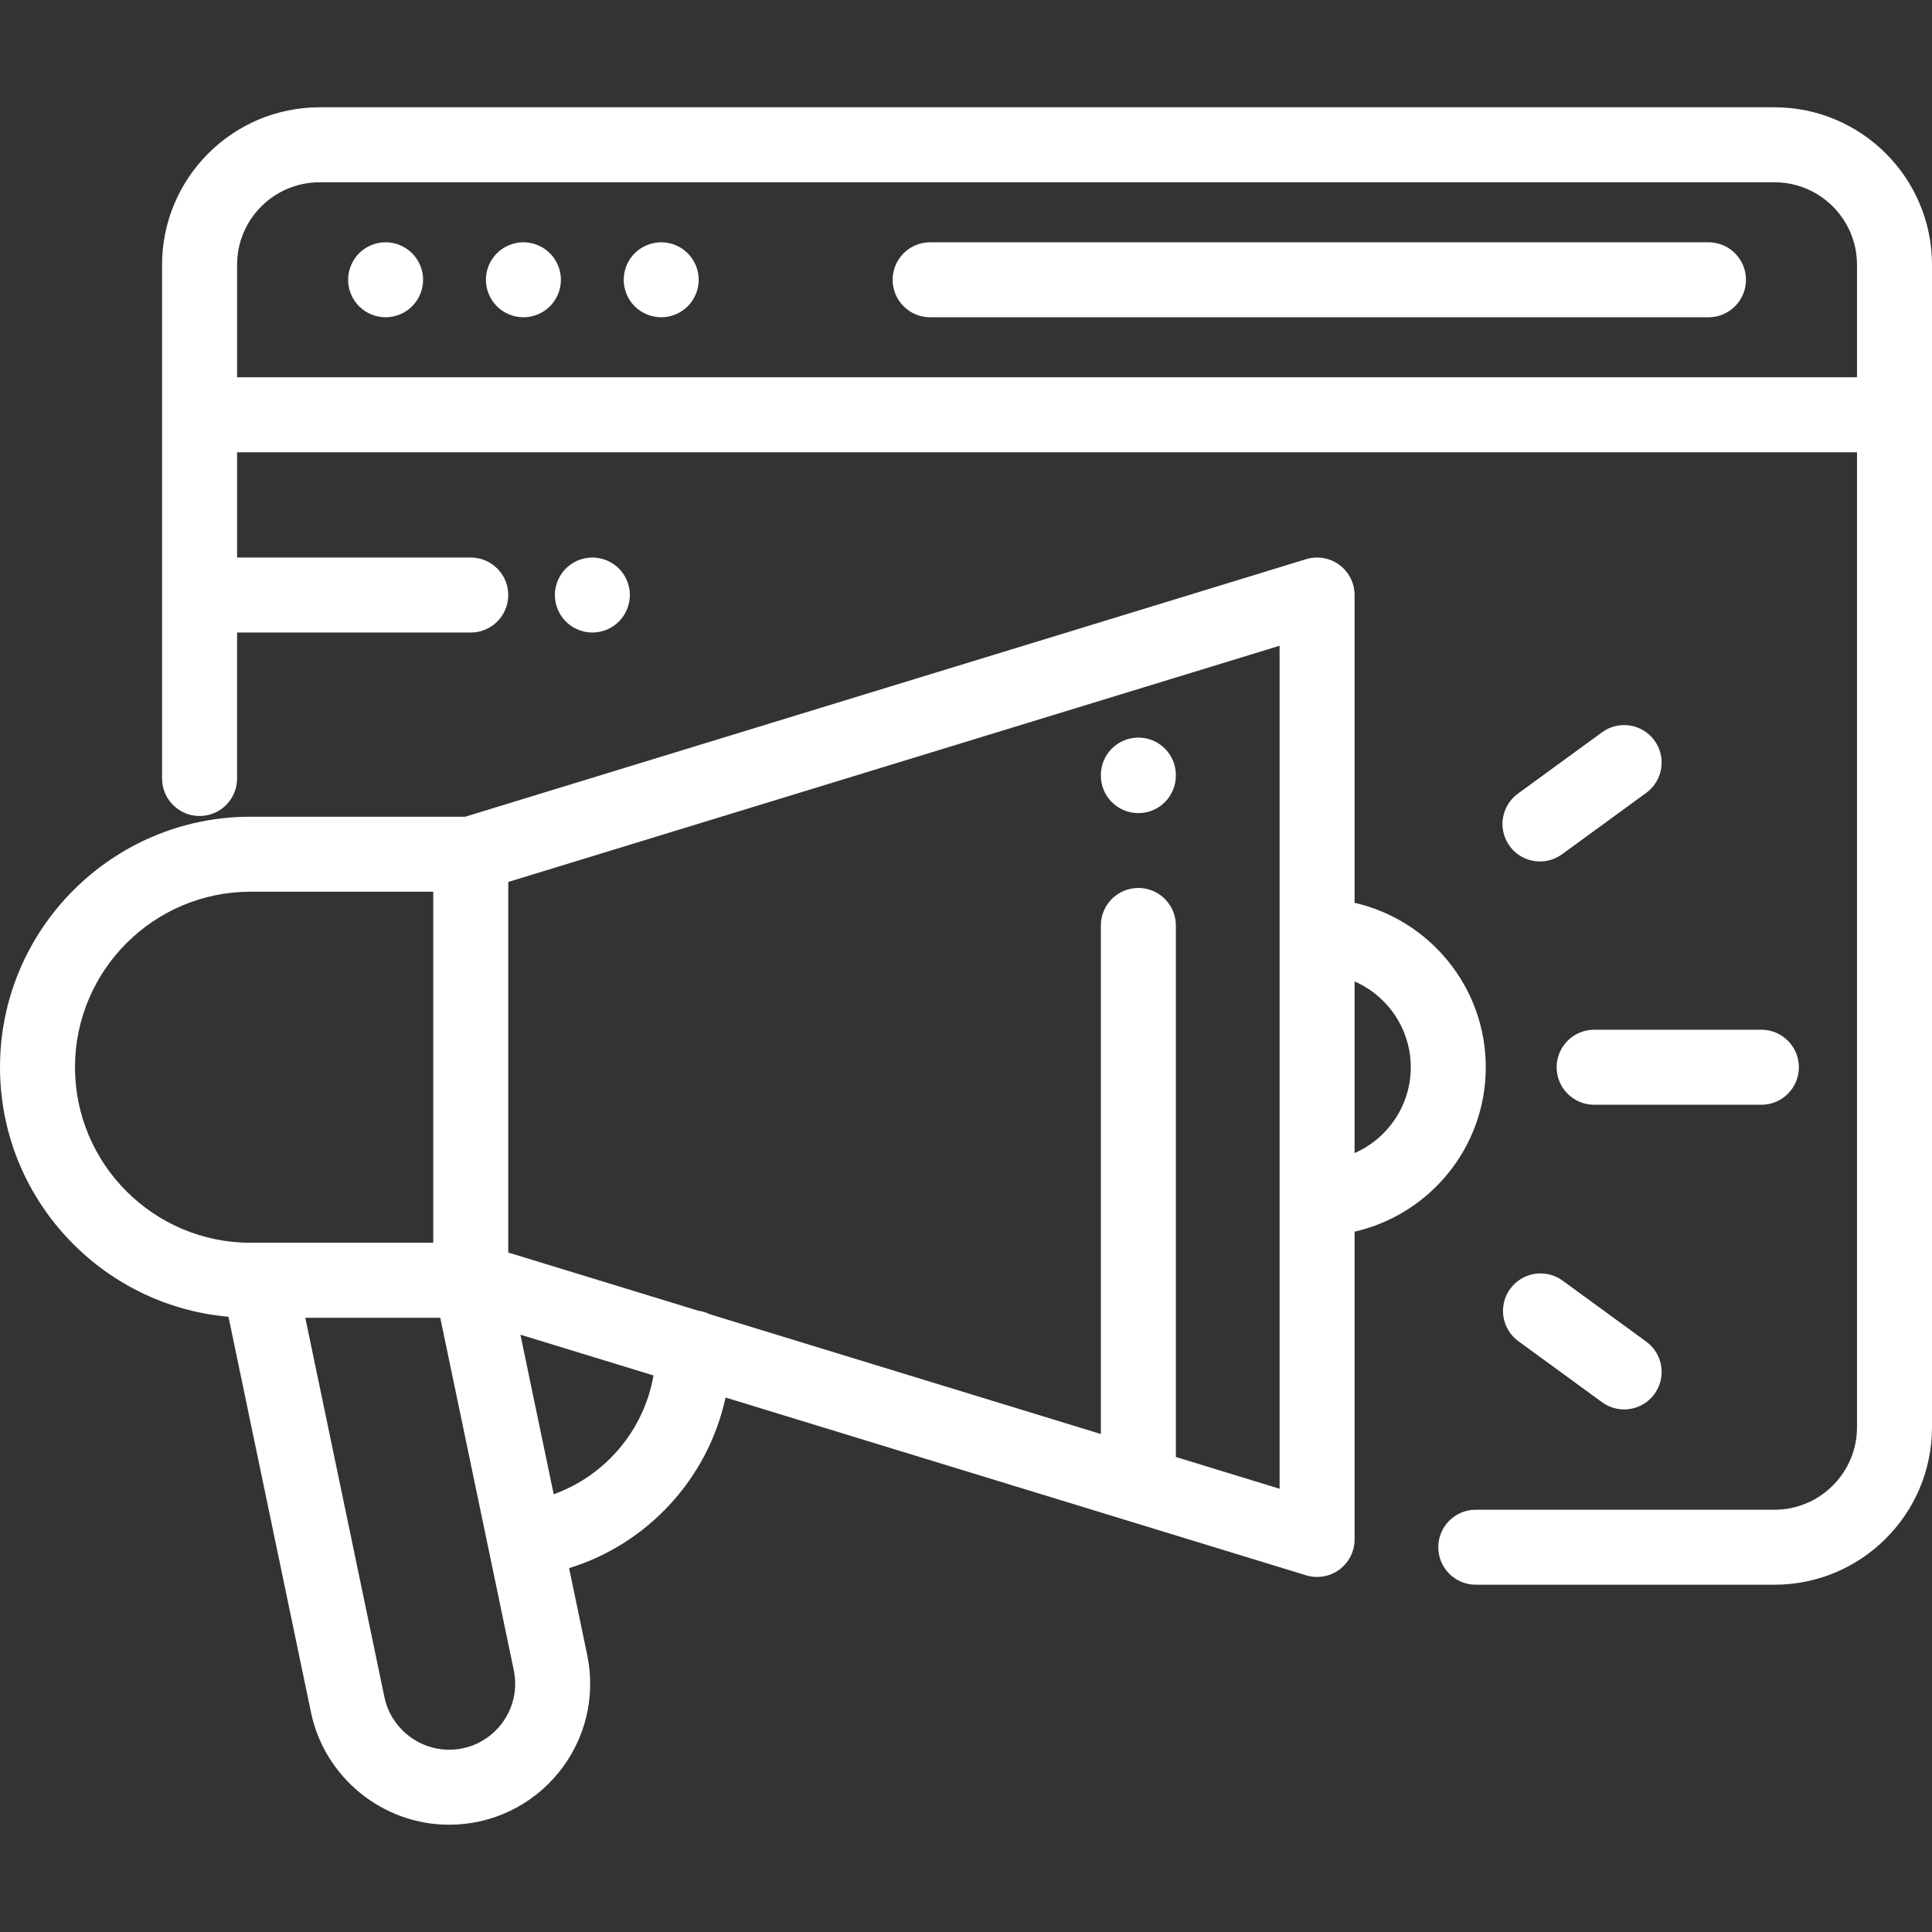 <?xml version="1.0"?>
<svg xmlns="http://www.w3.org/2000/svg" xmlns:xlink="http://www.w3.org/1999/xlink" version="1.1" id="Capa_1" x="0px" y="0px" viewBox="0 0 512 512" style="enable-background:new 0 0 512 512;" xml:space="preserve" width="512px" height="512px"><rect x="0" y="0" width="512" height="512" fill="#333333" stroke="none"/><g><g>
	<g>
		<path d="M301.676,195.469c-5.487,0-9.938,4.45-9.938,9.937v0.142c0,5.487,4.45,9.937,9.938,9.937c5.487,0,9.937-4.45,9.937-9.937    v-0.142C311.613,199.918,307.164,195.469,301.676,195.469z" data-original="#000000" class="active-path" data-old_color="#000000" fill="#FFFFFF"/>
	</g>
</g><g>
	<g>
		<path d="M358.981,239.257v-81.566c0-3.151-1.495-6.116-4.029-7.99c-2.533-1.873-5.806-2.436-8.819-1.511l-222.865,68.251H66.392    C29.784,216.441,0,246.223,0,282.832c0,34.638,26.668,63.148,60.548,66.119l21.873,104.867    c3.595,17.238,18.986,29.75,36.595,29.75c11.304,0,21.877-5.031,29.007-13.802c7.13-8.772,9.896-20.148,7.587-31.215    l-4.793-22.976c20.962-6.47,36.843-23.876,41.464-45.217l153.85,47.115c0.954,0.292,1.934,0.435,2.909,0.435    c2.103,0,4.179-0.668,5.91-1.948c2.534-1.874,4.029-4.839,4.029-7.99v-81.566c19.881-4.532,34.766-22.341,34.766-43.574    C393.745,261.599,378.86,243.79,358.981,239.257z M66.392,329.346c-25.65,0-46.517-20.867-46.517-46.515    c0-25.65,20.868-46.516,46.517-46.516h48.425v93.032H68.683H66.392z M132.603,457.229c-3.339,4.108-8.292,6.464-13.586,6.464    c-8.247,0-15.455-5.859-17.139-13.933L80.907,349.221h35.77l12.697,60.873c0.002,0.007,0.003,0.015,0.005,0.022l6.777,32.493    C137.237,447.792,135.942,453.121,132.603,457.229z M146.735,395.992l-8.82-42.285l35.27,10.801    C170.668,379,160.483,391.043,146.735,395.992z M339.106,394.534L339.106,394.534l-27.492-8.419V245.255    c0-5.487-4.45-9.938-9.937-9.938s-9.937,4.45-9.937,9.938v134.774L188.166,348.31c-0.964-0.482-2.016-0.812-3.127-0.958    l-50.345-15.418v-98.206l204.413-62.6V394.534z M358.98,305.575v-45.488c8.756,3.84,14.889,12.587,14.889,22.744    C373.869,292.988,367.736,301.735,358.98,305.575z" data-original="#000000" class="active-path" data-old_color="#000000" fill="#FFFFFF"/>
	</g>
</g><g>
	<g>
		<path d="M466.785,272.894h-44.322c-5.487,0-9.938,4.45-9.938,9.938c0,5.487,4.45,9.937,9.938,9.937h44.322    c5.487,0,9.937-4.45,9.937-9.937C476.722,277.344,472.272,272.894,466.785,272.894z" data-original="#000000" class="active-path" data-old_color="#000000" fill="#FFFFFF"/>
	</g>
</g><g>
	<g>
		<path d="M438.442,196.233c-3.234-4.435-9.453-5.406-13.885-2.172l-22.303,16.267c-4.434,3.234-5.407,9.451-2.173,13.885    c1.945,2.668,4.97,4.082,8.036,4.082c2.031,0,4.081-0.621,5.848-1.91l22.303-16.267    C440.703,206.884,441.676,200.667,438.442,196.233z" data-original="#000000" class="active-path" data-old_color="#000000" fill="#FFFFFF"/>
	</g>
</g><g>
	<g>
		<path d="M436.27,355.546l-22.167-16.168c-4.433-3.233-10.651-2.262-13.885,2.173c-3.235,4.434-2.261,10.651,2.173,13.885    l22.167,16.167c1.767,1.289,3.816,1.91,5.848,1.91c3.066,0,6.092-1.416,8.036-4.082    C441.678,364.996,440.704,358.779,436.27,355.546z" data-original="#000000" class="active-path" data-old_color="#000000" fill="#FFFFFF"/>
	</g>
</g><g>
	<g>
		<path d="M452.763,64.207H246.495c-5.487,0-9.937,4.45-9.937,9.937s4.45,9.937,9.937,9.937h206.268c5.487,0,9.938-4.45,9.938-9.937    S458.251,64.207,452.763,64.207z" data-original="#000000" class="active-path" data-old_color="#000000" fill="#FFFFFF"/>
	</g>
</g><g>
	<g>
		<path d="M145.734,67.119c-1.849-1.848-4.411-2.912-7.026-2.912c-2.614,0-5.177,1.062-7.025,2.912    c-1.858,1.848-2.913,4.412-2.913,7.026s1.054,5.177,2.913,7.025c1.847,1.848,4.411,2.913,7.025,2.913    c2.615,0,5.177-1.063,7.026-2.913c1.848-1.847,2.912-4.411,2.912-7.025S147.583,68.967,145.734,67.119z" data-original="#000000" class="active-path" data-old_color="#000000" fill="#FFFFFF"/>
	</g>
</g><g>
	<g>
		<path d="M109.214,67.119c-1.849-1.848-4.411-2.912-7.026-2.912c-2.614,0-5.177,1.062-7.025,2.912    c-1.848,1.848-2.913,4.412-2.913,7.026s1.063,5.177,2.913,7.025c1.847,1.848,4.411,2.913,7.025,2.913    c2.615,0,5.177-1.063,7.026-2.913c1.848-1.847,2.912-4.411,2.912-7.025S111.063,68.967,109.214,67.119z" data-original="#000000" class="active-path" data-old_color="#000000" fill="#FFFFFF"/>
	</g>
</g><g>
	<g>
		<path d="M182.254,67.119c-1.858-1.849-4.411-2.912-7.026-2.912c-2.623,0-5.177,1.062-7.035,2.912    c-1.848,1.848-2.903,4.412-2.903,7.026s1.054,5.177,2.903,7.025c1.857,1.848,4.411,2.913,7.035,2.913    c2.615,0,5.167-1.063,7.026-2.913c1.848-1.847,2.912-4.411,2.912-7.025S184.103,68.967,182.254,67.119z" data-original="#000000" class="active-path" data-old_color="#000000" fill="#FFFFFF"/>
	</g>
</g><g>
	<g>
		<path d="M470.263,28.432H84.689c-23.014,0-41.737,18.723-41.737,41.737v136.143c0,5.487,4.45,9.937,9.937,9.937    s9.937-4.45,9.937-9.937v-38.684h61.928c5.487,0,9.938-4.45,9.938-9.937s-4.45-9.938-9.938-9.938H62.827v-27.903    c0.037,0,0.073,0.006,0.108,0.006h429.19v258.374c0,12.055-9.807,21.862-21.862,21.862h-79.169c-5.487,0-9.938,4.45-9.938,9.938    s4.45,9.937,9.938,9.937h79.169c23.014,0,41.737-18.723,41.737-41.737V70.169C512,47.155,493.277,28.432,470.263,28.432z     M492.125,99.982H62.935c-0.037,0-0.073,0.005-0.108,0.006V70.169c0-12.055,9.807-21.862,21.862-21.862h385.574    c12.055,0,21.862,9.807,21.862,21.862V99.982z" data-original="#000000" class="active-path" data-old_color="#000000" fill="#FFFFFF"/>
	</g>
</g><g>
	<g>
		<path d="M164.009,150.663c-1.847-1.848-4.411-2.913-7.025-2.913c-2.614,0-5.177,1.063-7.026,2.913    c-1.848,1.847-2.912,4.411-2.912,7.025c0,2.615,1.062,5.178,2.912,7.026c1.848,1.858,4.412,2.912,7.026,2.912    c2.614,0,5.177-1.052,7.025-2.912c1.848-1.847,2.913-4.411,2.913-7.026C166.922,155.074,165.858,152.51,164.009,150.663z" data-original="#000000" class="active-path" data-old_color="#000000" fill="#FFFFFF"/>
	</g>
</g></g> </svg>
